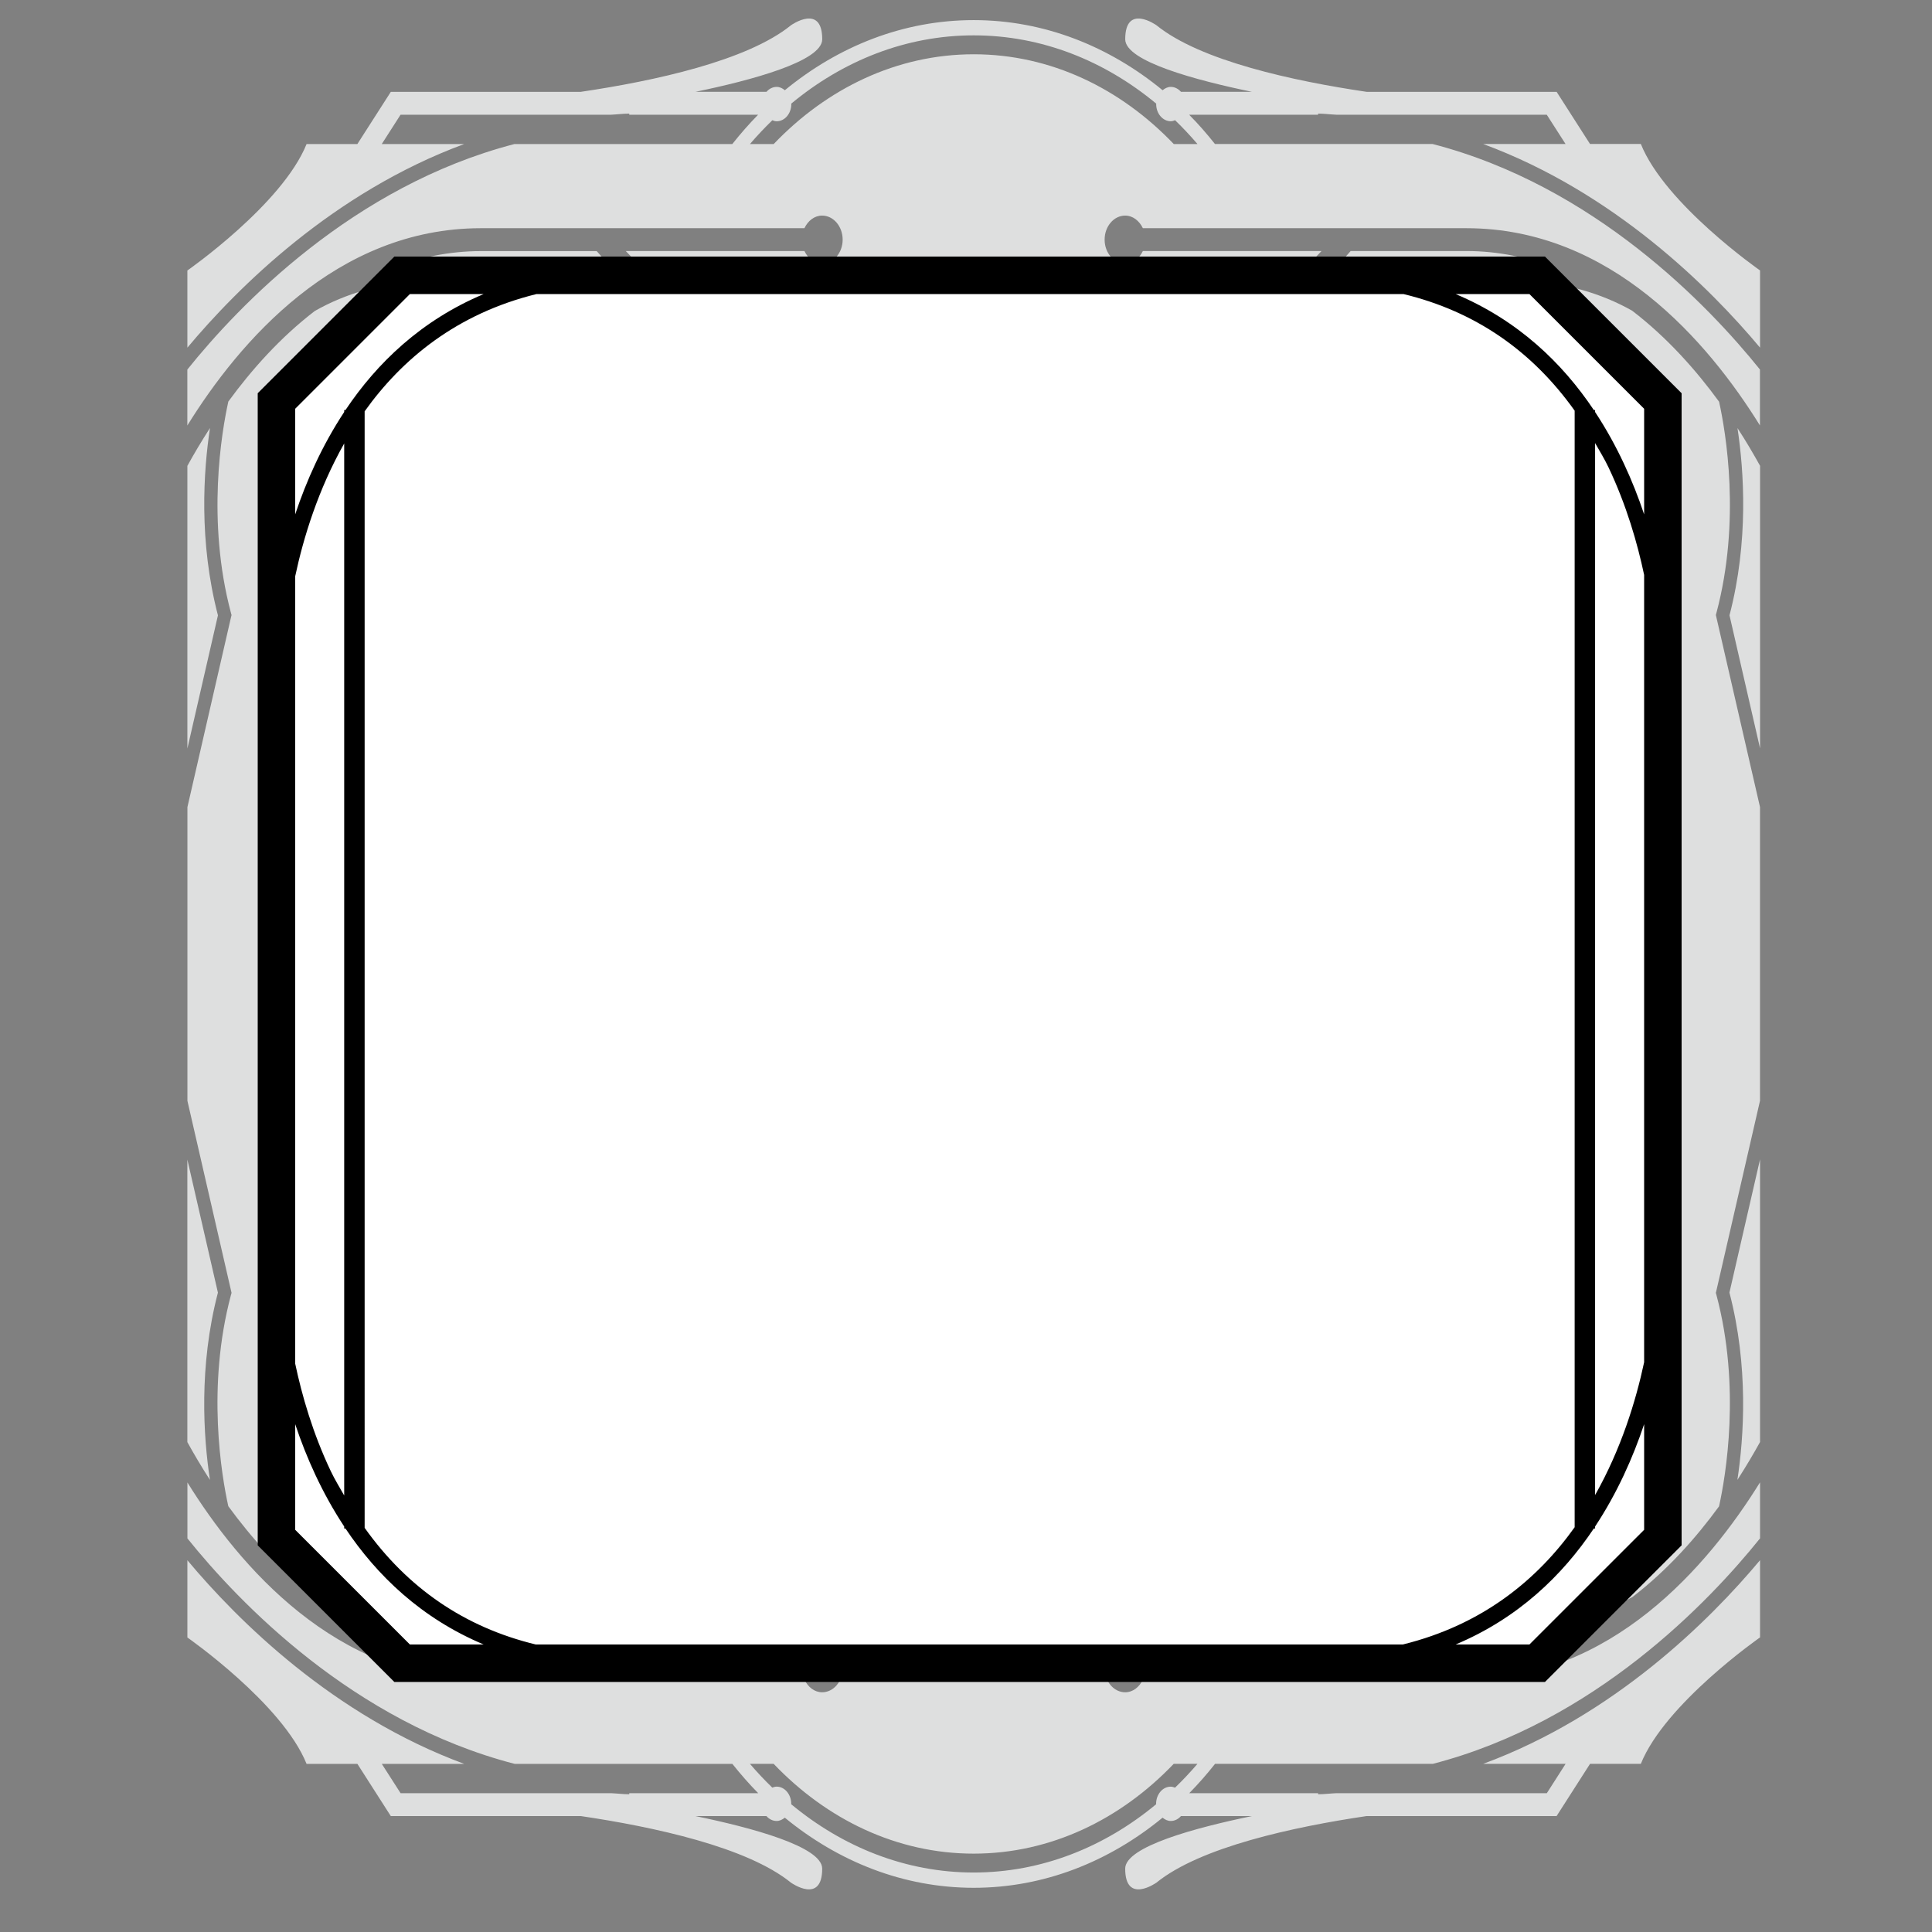 <?xml version="1.0" encoding="UTF-8" standalone="no"?>
<!-- Created with Inkscape (http://www.inkscape.org/) -->

<svg
   width="18.5mm"
   height="18.5mm"
   viewBox="0 0 18.5 18.5"
   version="1.1"
   id="svg1802"
   sodipodi:docname="5e_box.svg"
   inkscape:export-filename="/home/lukekaalim/Projects/atlas/sesame/www/public/2d/5e_box_selected.png"
   inkscape:export-xdpi="384.43243"
   inkscape:export-ydpi="384.43243"
   inkscape:version="1.1.1 (3bf5ae0d25, 2021-09-20)"
   xmlns:inkscape="http://www.inkscape.org/namespaces/inkscape"
   xmlns:sodipodi="http://sodipodi.sourceforge.net/DTD/sodipodi-0.dtd"
   xmlns="http://www.w3.org/2000/svg"
   xmlns:svg="http://www.w3.org/2000/svg">
  <rect x="0" y="0" width="18.5" height="18.5" fill="#808080" stroke="none"/>
  <sodipodi:namedview
     id="namedview1804"
     pagecolor="#ffffff"
     bordercolor="#666666"
     borderopacity="1.0"
     inkscape:pageshadow="2"
     inkscape:pageopacity="0.0"
     inkscape:pagecheckerboard="0"
     inkscape:document-units="mm"
     showgrid="false"
     inkscape:zoom="6.0007856"
     inkscape:cx="9.4154339"
     inkscape:cy="24.41347"
     inkscape:window-width="1920"
     inkscape:window-height="1019"
     inkscape:window-x="1920"
     inkscape:window-y="30"
     inkscape:window-maximized="1"
     inkscape:current-layer="layer2"
     inkscape:snap-global="false" />
  <defs
     id="defs1799" />
  <g
     inkscape:groupmode="layer"
     id="layer2"
     inkscape:label="Layer 2"
     style="display:inline">
    <g
       id="g18"
       transform="matrix(0.314,0,0,-0.351,-64.126,-99.574)"
       style="display:inline">
      <path
         d="m 216.179,-290.995 c 0.832,0.28 1.731,0.458 2.713,0.458 h 3.528 c 0.469,-0.483 0.967,-0.925 1.479,-1.341 -1.847,0.592 -4.898,1.325 -7.721,0.883 m -5.551,-4.368 c -0.266,-0.368 -0.495,-0.715 -0.69,-1.033 v -7.712 l 0.932,3.634 c -0.589,2.023 -0.441,3.943 -0.242,5.112 m 45.939,-5.045 c 0.75,2.516 0.285,4.935 0.081,5.762 -0.703,0.861 -1.582,1.75 -2.652,2.483 -3.863,1.957 -9.524,0.076 -11.157,-0.543 -2.635,-1.799 -5.706,-2.773 -8.921,-2.773 -3.217,0 -6.289,0.973 -8.924,2.773 -1.637,0.62 -7.309,2.505 -11.171,0.534 -1.063,-0.73 -1.936,-1.613 -2.636,-2.47 -0.203,-0.823 -0.67,-3.249 0.08,-5.767 l 0.018,-0.058 -0.016,-0.057 -1.33,-5.183 v -8.012 l 1.346,-5.239 -0.018,-0.057 c -0.75,-2.517 -0.285,-4.936 -0.081,-5.763 0.703,-0.861 1.582,-1.749 2.652,-2.482 3.863,-1.958 9.524,-0.076 11.157,0.542 2.635,1.799 5.706,2.773 8.921,2.773 3.217,0 6.289,-0.973 8.924,-2.773 1.637,-0.62 7.31,-2.505 11.171,-0.534 1.063,0.73 1.936,1.613 2.636,2.47 0.203,0.823 0.67,3.249 -0.08,5.768 l -0.018,0.057 0.016,0.057 1.331,5.183 v 8.012 l -1.346,5.239 z m -7.117,12.792 h 2.516 l -0.573,0.799 h -6.418 c -0.187,0.007 -0.365,0.03 -0.555,0.03 v -0.03 h -3.933 c 0.277,-0.25 0.539,-0.519 0.788,-0.799 h 6.636 c 4.926,-1.141 8.42,-4.411 9.983,-6.152 v -1.526 c -1.576,2.273 -4.532,5.381 -8.954,5.381 h -9.864 c -0.107,0.201 -0.305,0.344 -0.54,0.344 -0.345,0 -0.626,-0.294 -0.626,-0.656 0,-0.362 0.281,-0.655 0.626,-0.655 0.235,0 0.433,0.142 0.54,0.344 h 5.449 c -2.913,-2.779 -6.646,-4.317 -10.609,-4.317 -3.963,0 -7.694,1.538 -10.609,4.317 h 5.448 c 0.107,-0.201 0.305,-0.344 0.54,-0.344 0.345,0 0.626,0.294 0.626,0.655 0,0.361 -0.281,0.656 -0.626,0.656 -0.235,0 -0.433,-0.142 -0.54,-0.344 h -9.864 c -4.423,0 -7.38,-3.11 -8.954,-5.382 v 1.526 c 1.561,1.741 5.05,5.009 9.976,6.152 h 6.643 c 0.249,0.281 0.511,0.549 0.787,0.8 h -3.93 v 0.03 c -0.189,0 -0.369,-0.023 -0.555,-0.03 h -6.419 l -0.573,-0.8 h 2.514 c -3.994,-1.319 -6.906,-3.913 -8.442,-5.555 v 2.105 c 0,0 2.896,1.805 3.635,3.45 h 1.549 l 1.02,1.424 h 5.793 c 2.243,0.297 5.072,0.846 6.411,1.817 0,0 0.952,0.605 0.952,-0.383 0,-0.604 -2.176,-1.121 -3.863,-1.433 h 2.163 c 0.081,0.082 0.189,0.134 0.311,0.134 0.095,0 0.176,-0.037 0.249,-0.091 1.633,1.202 3.616,1.913 5.759,1.913 2.143,0 4.127,-0.711 5.761,-1.913 0.072,0.053 0.155,0.091 0.249,0.091 0.122,0 0.23,-0.052 0.311,-0.134 h 2.163 c -1.688,0.312 -3.863,0.829 -3.863,1.433 0,0.988 0.952,0.383 0.952,0.383 1.338,-0.971 4.168,-1.52 6.411,-1.817 h 5.793 l 1.018,-1.422 h 1.55 c 0.739,-1.646 3.635,-3.45 3.635,-3.45 v -2.106 c -1.537,1.643 -4.45,4.237 -8.445,5.556 m -9.393,0.648 c -0.041,-0.014 -0.084,-0.028 -0.131,-0.028 -0.246,0 -0.446,0.21 -0.446,0.468 0,0.004 0.002,0.007 0.002,0.012 -1.576,1.17 -3.493,1.863 -5.566,1.863 -2.072,0 -3.99,-0.694 -5.565,-1.863 0,-0.004 0.002,-0.008 0.002,-0.013 0,-0.258 -0.2,-0.468 -0.446,-0.468 -0.047,0 -0.09,0.013 -0.132,0.028 -0.237,-0.205 -0.465,-0.422 -0.683,-0.649 h 0.724 c 1.621,1.518 3.754,2.449 6.1,2.449 2.346,0 4.48,-0.931 6.101,-2.449 h 0.723 c -0.218,0.227 -0.445,0.444 -0.682,0.649 m 16.906,-13.506 0.932,-3.63 v 7.709 c -0.196,0.316 -0.423,0.664 -0.689,1.03 0.198,-1.17 0.346,-3.088 -0.243,-5.108 m -8.022,9.937 h -3.531 c -0.469,-0.484 -0.967,-0.925 -1.479,-1.342 1.847,0.591 4.898,1.324 7.722,0.884 -0.832,0.279 -1.73,0.458 -2.713,0.458 m -8e-4,-38.35 c 0.983,0 1.881,0.177 2.713,0.457 -2.823,-0.442 -5.873,0.291 -7.721,0.884 0.512,-0.416 1.01,-0.858 1.479,-1.341 z m 8.264,4.825 c 0.266,0.369 0.495,0.716 0.691,1.034 v 7.711 l -0.933,-3.634 c 0.589,-2.023 0.441,-3.942 0.242,-5.112 m 0.691,-0.067 v -1.526 c -1.562,-1.74 -5.051,-5.009 -9.976,-6.151 h -6.643 c -0.249,-0.282 -0.511,-0.549 -0.787,-0.801 h 3.93 v -0.029 c 0.189,0 0.369,0.022 0.555,0.029 h 6.419 l 0.573,0.801 h -2.513 c 3.994,1.319 6.906,3.912 8.442,5.555 v -2.106 c 0,0 -2.897,-1.805 -3.635,-3.449 h -1.549 l -1.02,-1.425 h -5.793 c -2.243,-0.297 -5.072,-0.846 -6.411,-1.817 0,0 -0.952,-0.604 -0.952,0.383 0,0.605 2.176,1.122 3.863,1.433 h -2.163 c -0.08,-0.082 -0.189,-0.133 -0.311,-0.133 -0.095,0 -0.176,0.037 -0.249,0.09 -1.633,-1.201 -3.616,-1.913 -5.759,-1.913 -2.143,0 -4.127,0.712 -5.761,1.913 -0.072,-0.052 -0.155,-0.09 -0.249,-0.09 -0.122,0 -0.23,0.051 -0.311,0.133 h -2.163 c 1.688,-0.311 3.863,-0.829 3.863,-1.433 0,-0.987 -0.952,-0.383 -0.952,-0.383 -1.338,0.971 -4.168,1.52 -6.411,1.817 h -5.793 l -1.018,1.423 h -1.55 c -0.739,1.645 -3.635,3.449 -3.635,3.449 v 2.107 c 1.536,-1.644 4.45,-4.237 8.444,-5.556 h -2.515 l 0.573,-0.799 h 6.418 c 0.187,-0.007 0.365,-0.029 0.555,-0.029 v 0.029 h 3.933 c -0.277,0.251 -0.539,0.519 -0.788,0.799 h -6.636 c -4.926,1.14 -8.42,4.411 -9.983,6.152 v 1.526 c 1.575,-2.273 4.531,-5.38 8.953,-5.38 h 9.864 c 0.107,-0.202 0.305,-0.344 0.54,-0.344 0.345,0 0.626,0.294 0.626,0.656 0,0.361 -0.281,0.655 -0.626,0.655 -0.235,0 -0.433,-0.142 -0.54,-0.344 h -5.448 c 2.913,2.778 6.645,4.317 10.608,4.317 3.963,0 7.695,-1.538 10.609,-4.317 h -5.449 c -0.107,0.201 -0.305,0.344 -0.54,0.344 -0.345,0 -0.626,-0.294 -0.626,-0.655 0,-0.362 0.281,-0.656 0.626,-0.656 0.235,0 0.433,0.142 0.54,0.344 h 9.864 c 4.423,0 7.38,3.109 8.955,5.381 m -17.154,-7.677 h -0.724 c -1.621,-1.518 -3.754,-2.45 -6.1,-2.45 -2.346,0 -4.48,0.932 -6.101,2.45 h -0.723 c 0.218,-0.228 0.445,-0.444 0.682,-0.649 0.041,0.013 0.084,0.027 0.131,0.027 0.246,0 0.446,-0.21 0.446,-0.468 0,0 -0.002,-0.007 -0.002,-0.011 1.576,-1.17 3.493,-1.864 5.566,-1.864 2.072,0 3.99,0.694 5.565,1.863 0,0.003 -0.002,0.007 -0.002,0.007 0,0.263 0.2,0.472 0.446,0.472 0.047,0 0.09,-0.014 0.132,-0.027 0.237,0.205 0.465,0.421 0.683,0.649 m -29.871,12.856 -0.932,3.63 v -7.708 c 0.195,-0.316 0.423,-0.664 0.689,-1.031 -0.198,1.17 -0.346,3.088 0.243,5.108 m 11.552,-9.937 c 0.469,0.484 0.967,0.925 1.479,1.342 -1.847,-0.592 -4.898,-1.325 -7.722,-0.885 0.832,-0.279 1.73,-0.457 2.713,-0.457 z"
         style="fill:#dedfdf;fill-opacity:1;fill-rule:nonzero;stroke:none;stroke-width:0.813"
         id="path20"
         sodipodi:nodetypes="csccccccccccccscccccccccccccscccccccccccccccccccccscsssccsccssscsccccccccccccccccccsccscscsccscccccccccsscscsscccscccccccccccccscccscccccccccccccccccccccccsccscscsccsccccccccccccccccccscsssccsccssscscccscccsccsccsccccccccccsc" />
    </g>
  </g>
  <g
     inkscape:label="Layer 1"
     inkscape:groupmode="layer"
     id="layer1"
     style="display:inline">
    <path
       d="M 15.882,3.849 V 14.826 l -1.096,1.18 H 3.751 L 2.652,14.826 V 3.849 L 3.751,2.666 H 14.786 Z"
       style="fill:#ffffff;fill-opacity:1;fill-rule:nonzero;stroke:none;stroke-width:0.271"
       id="path260" />
    <g
       id="g274"
       transform="matrix(0.261,0,0,-0.261,14.794,2.457)">
      <path
         d="m 0,0 h -42.215 l -5.012,-5.013 v -42.269 l 5.012,-5.012 H 0 l 5.013,5.012 V -5.013 Z M 3.638,-5.583 V -9.458 C 3.23,-8.236 2.651,-6.933 1.839,-5.702 v 0.071 H 1.793 c -1.155,1.727 -2.782,3.294 -5.07,4.256 h 2.707 z m -8.852,-45.336 h -31.812 c -2.614,0.632 -4.706,2.072 -6.278,4.279 V -5.677 c 1.367,1.915 3.37,3.579 6.303,4.302 h 31.812 c 2.614,-0.632 4.706,-2.071 6.278,-4.278 v -40.964 c -1.366,-1.915 -3.37,-3.579 -6.303,-4.302 M -45.852,-11.729 c 0.302,1.417 0.842,3.181 1.798,4.873 v -38.597 c -0.167,0.297 -0.343,0.579 -0.495,0.899 -0.657,1.384 -1.057,2.775 -1.303,3.939 z m 47.691,4.888 c 0.167,-0.297 0.344,-0.579 0.495,-0.898 0.657,-1.385 1.058,-2.776 1.304,-3.94 v -28.885 c -0.303,-1.418 -0.843,-3.182 -1.799,-4.873 z m -43.483,5.466 h 2.707 c -2.289,-0.962 -3.915,-2.529 -5.071,-4.256 h -0.046 v -0.071 c -0.812,-1.231 -1.391,-2.534 -1.798,-3.756 v 3.875 z m -4.208,-45.337 v 3.876 c 0.407,-1.221 0.986,-2.525 1.798,-3.755 v -0.072 h 0.046 c 1.156,-1.726 2.782,-3.294 5.071,-4.256 h -2.707 z m 45.282,-4.207 h -2.707 c 2.288,0.962 3.915,2.53 5.07,4.256 h 0.046 v 0.072 c 0.812,1.23 1.391,2.534 1.799,3.755 v -3.876 z"
         style="fill:#000000;fill-opacity:1;fill-rule:nonzero;stroke:none"
         id="path276"
         sodipodi:nodetypes="cccccccccccccccccccccccccccccccccccccccccccccccccccccccccccccc" />
    </g>
  </g>
</svg>
